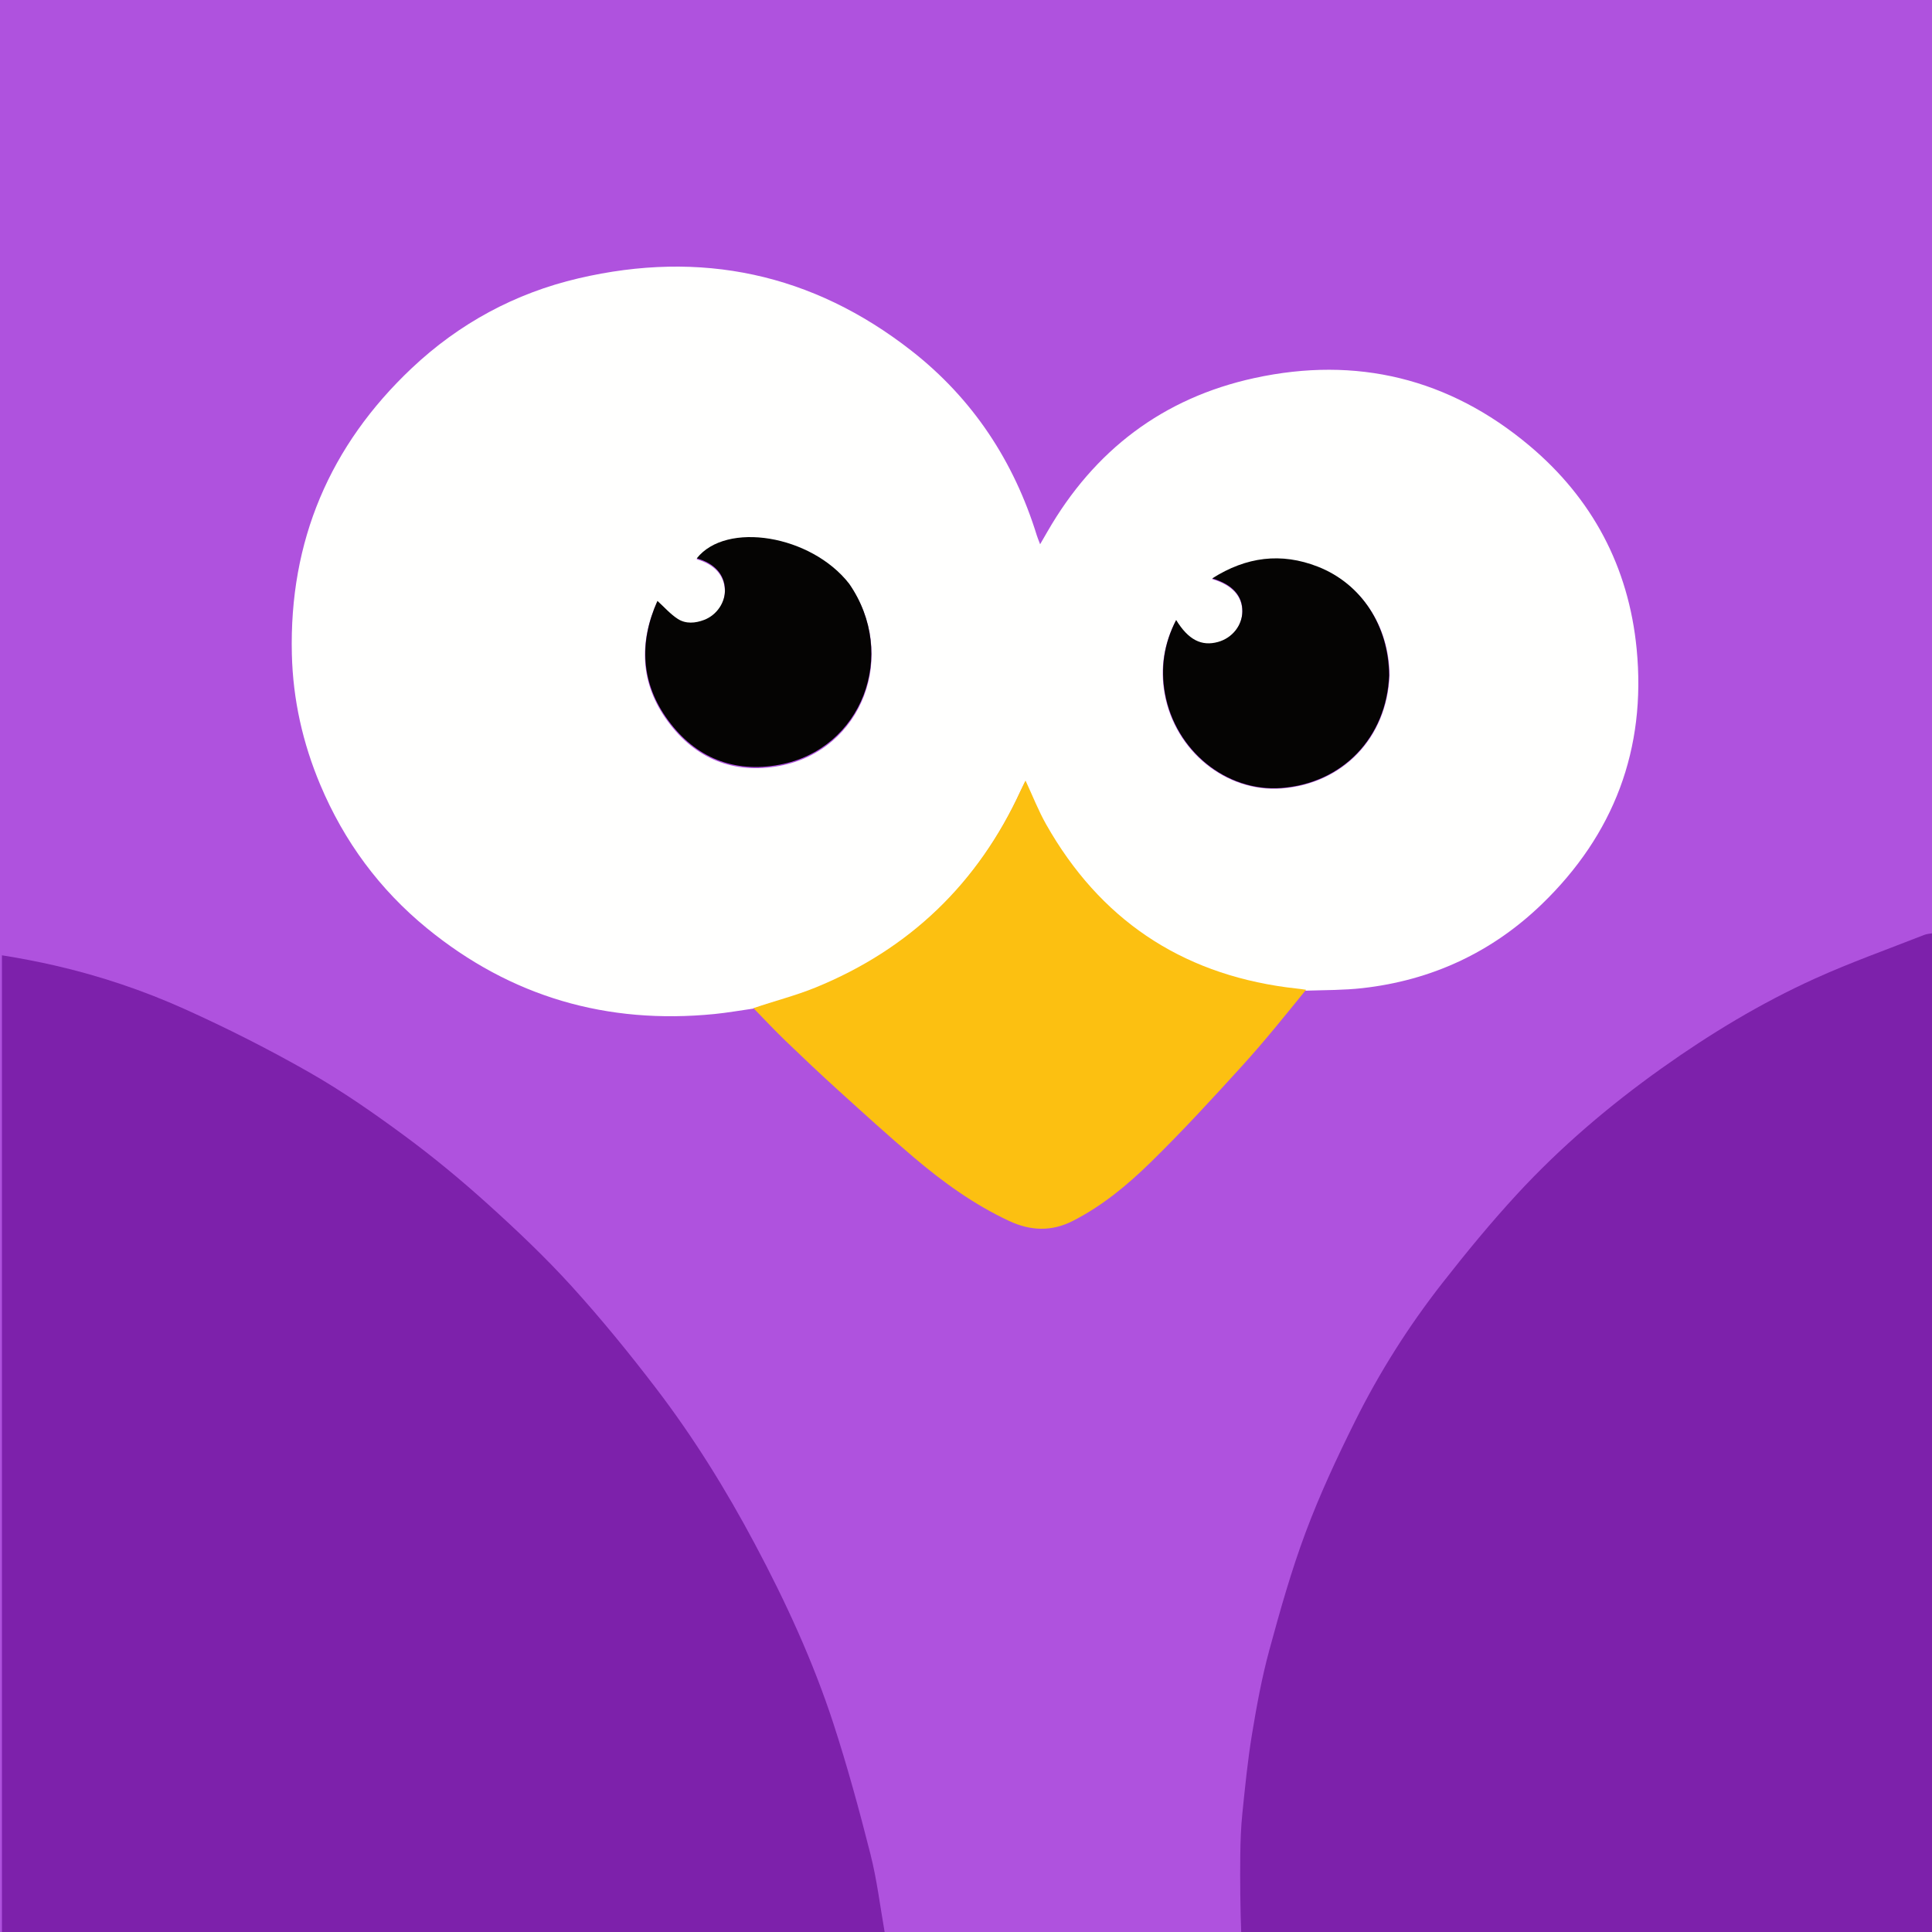 <svg width="1000" height="1000" viewBox="0 0 1000 1000" fill="none" xmlns="http://www.w3.org/2000/svg">
<rect x="0" y="0" width="1000" height="1000" fill="#333333" stroke="none"/>
<g clip-path="url(#clip0_390_825)">
<rect width="1000" height="1000" fill="#AF52DE"/>
<path d="M1 494.469C10.231 495.927 19.498 497.699 28.686 499.813C51.703 505.108 74.096 512.621 95.549 522.277C117.588 532.197 139.252 543.162 160.241 555.138C177.337 564.894 193.619 576.244 209.481 587.947C224.401 598.954 238.755 610.842 252.523 623.268C267.531 636.812 282.278 650.784 295.857 665.734C311.223 682.65 325.709 700.445 339.594 718.609C358.972 743.959 375.749 771.038 390.769 799.249C406.732 829.23 420.904 859.987 431.419 892.256C438.65 914.447 444.787 937.027 450.531 959.658C453.902 972.935 455.544 986.65 457.982 1000.58C305.736 1001 153.472 1001 1 1001C1 832.312 1 663.625 1 494.469Z" fill="#7D21AB"/>
<path d="M642.469 1001C641.973 987.416 641.821 973.83 641.968 960.248C642.047 952.954 642.319 945.632 643.065 938.381C644.47 924.73 645.818 911.045 648.049 897.516C650.444 882.998 653.104 868.446 656.952 854.263C662.545 833.65 668.364 813.002 675.836 793.022C683.155 773.451 692.045 754.391 701.362 735.662C713.952 710.354 729.073 686.456 746.5 664.186C758.854 648.399 771.618 632.853 785.206 618.128C807.739 593.712 832.97 572.23 860.06 552.949C885.138 535.099 911.415 519.204 939.428 506.503C957.856 498.148 977.003 491.376 995.849 483.947C997.211 483.41 998.742 483.302 1000.6 482.997C1001 655.581 1001 828.161 1001 1001C881.646 1001 762.292 1001 642.469 1001Z" fill="#7D21AB"/>
<path d="M389.623 522.094C383.063 523.023 376.527 524.184 369.94 524.842C314.241 530.405 264.41 515.974 220.976 480.449C196.408 460.354 178.084 435.455 165.77 406.198C156.687 384.618 151.633 362.089 151.067 338.66C149.652 280.069 170.66 230.654 213.089 190.596C237.579 167.474 266.52 151.76 299.423 144.07C362.73 129.274 420.485 141.437 471.766 181.549C503.484 206.358 524.778 238.682 536.668 277.185C537.033 278.367 537.534 279.507 538.363 281.704C539.961 278.941 541.041 277.087 542.11 275.227C566.313 233.122 601.917 205.98 649.356 195.662C702.147 184.179 750.06 195.846 791.475 230.56C824.074 257.885 842.99 293.286 847.127 335.879C852.166 387.754 835.33 431.988 798.041 468.003C772.21 492.95 740.923 507.464 705.105 511.467C695.745 512.513 686.263 512.452 676.13 512.758C672.199 512.27 668.965 511.996 665.752 511.565C610.356 504.143 568.86 476.023 541.283 427.46C537.251 420.36 534.267 412.665 530.56 404.736C529.617 406.673 528.839 408.195 528.126 409.747C506.101 457.685 470.704 491.772 421.905 511.657C411.461 515.913 400.4 518.655 389.623 522.094ZM719.231 349.516C719.055 324.235 704.842 302.466 682.164 293.645C663.189 286.265 645.087 288.512 627.353 299.738C637.883 302.829 643.095 308.733 643.01 316.768C642.933 324.069 637.786 330.536 630.418 332.589C621.798 334.99 614.927 331.497 608.624 321.246C602.342 333.414 600.435 346.046 602.816 359.167C608.202 388.853 634.755 410.234 663.205 408.124C694.929 405.771 717.923 382.057 719.231 349.516ZM439.466 302.365C419.913 277.36 375.846 270.166 360.548 289.482C369.709 292.046 374.885 297.727 375.174 305.535C375.422 312.23 370.968 318.86 364.404 321.37C359.792 323.132 354.865 323.547 350.711 320.89C346.838 318.413 343.703 314.781 340.114 311.54C330.599 332.848 331.379 353.99 345.654 373.405C359.949 392.847 379.844 400.859 403.592 396.415C446.313 388.422 465.146 339.264 439.466 302.365Z" fill="#FFFFFE"/>
<path d="M390 521.837C400.609 518.153 411.672 515.405 422.12 511.14C470.93 491.215 506.336 457.057 528.366 409.022C529.079 407.467 529.857 405.942 530.8 404C534.508 411.945 537.493 419.656 541.526 426.771C569.109 475.433 610.615 503.611 666.025 511.049C669.239 511.48 672.474 511.754 676 512.304C665.27 525.522 654.587 538.856 643.122 551.475C627.556 568.609 611.867 585.685 595.324 601.852C583.385 613.52 570.406 624.236 555.314 631.939C544.249 637.588 533.325 637.11 522.279 631.951C504.261 623.534 488.27 612.011 473.193 599.238C459.724 587.826 446.667 575.919 433.579 564.062C424.524 555.858 415.646 547.451 406.841 538.976C401.142 533.491 395.718 527.719 390 521.837Z" fill="#FCC011"/>
<path d="M719 349.621C717.703 381.768 694.787 405.501 663.17 407.856C634.817 409.968 608.354 388.569 602.986 358.86C600.614 345.728 602.514 333.086 608.774 320.907C615.056 331.167 621.903 334.663 630.495 332.259C637.837 330.205 642.967 323.733 643.044 316.426C643.128 308.384 637.934 302.475 627.44 299.382C645.114 288.146 663.154 285.898 682.065 293.284C704.666 302.112 718.831 323.899 719 349.621Z" fill="#050403"/>
<path d="M439.508 302.109C464.904 338.719 446.134 387.822 403.555 395.807C379.886 400.245 360.058 392.243 345.81 372.822C331.583 353.429 330.806 332.31 340.288 311.026C343.866 314.263 346.99 317.892 350.85 320.366C354.991 323.02 359.902 322.605 364.498 320.844C371.04 318.338 375.479 311.715 375.232 305.028C374.944 297.228 369.785 291.554 360.655 288.993C375.902 269.698 419.822 276.884 439.508 302.109Z" fill="#050403"/>
</g>
<defs>
<clipPath id="clip0_390_825">
<rect width="1000" height="1000" fill="white"/>
</clipPath>
</defs>
</svg>
